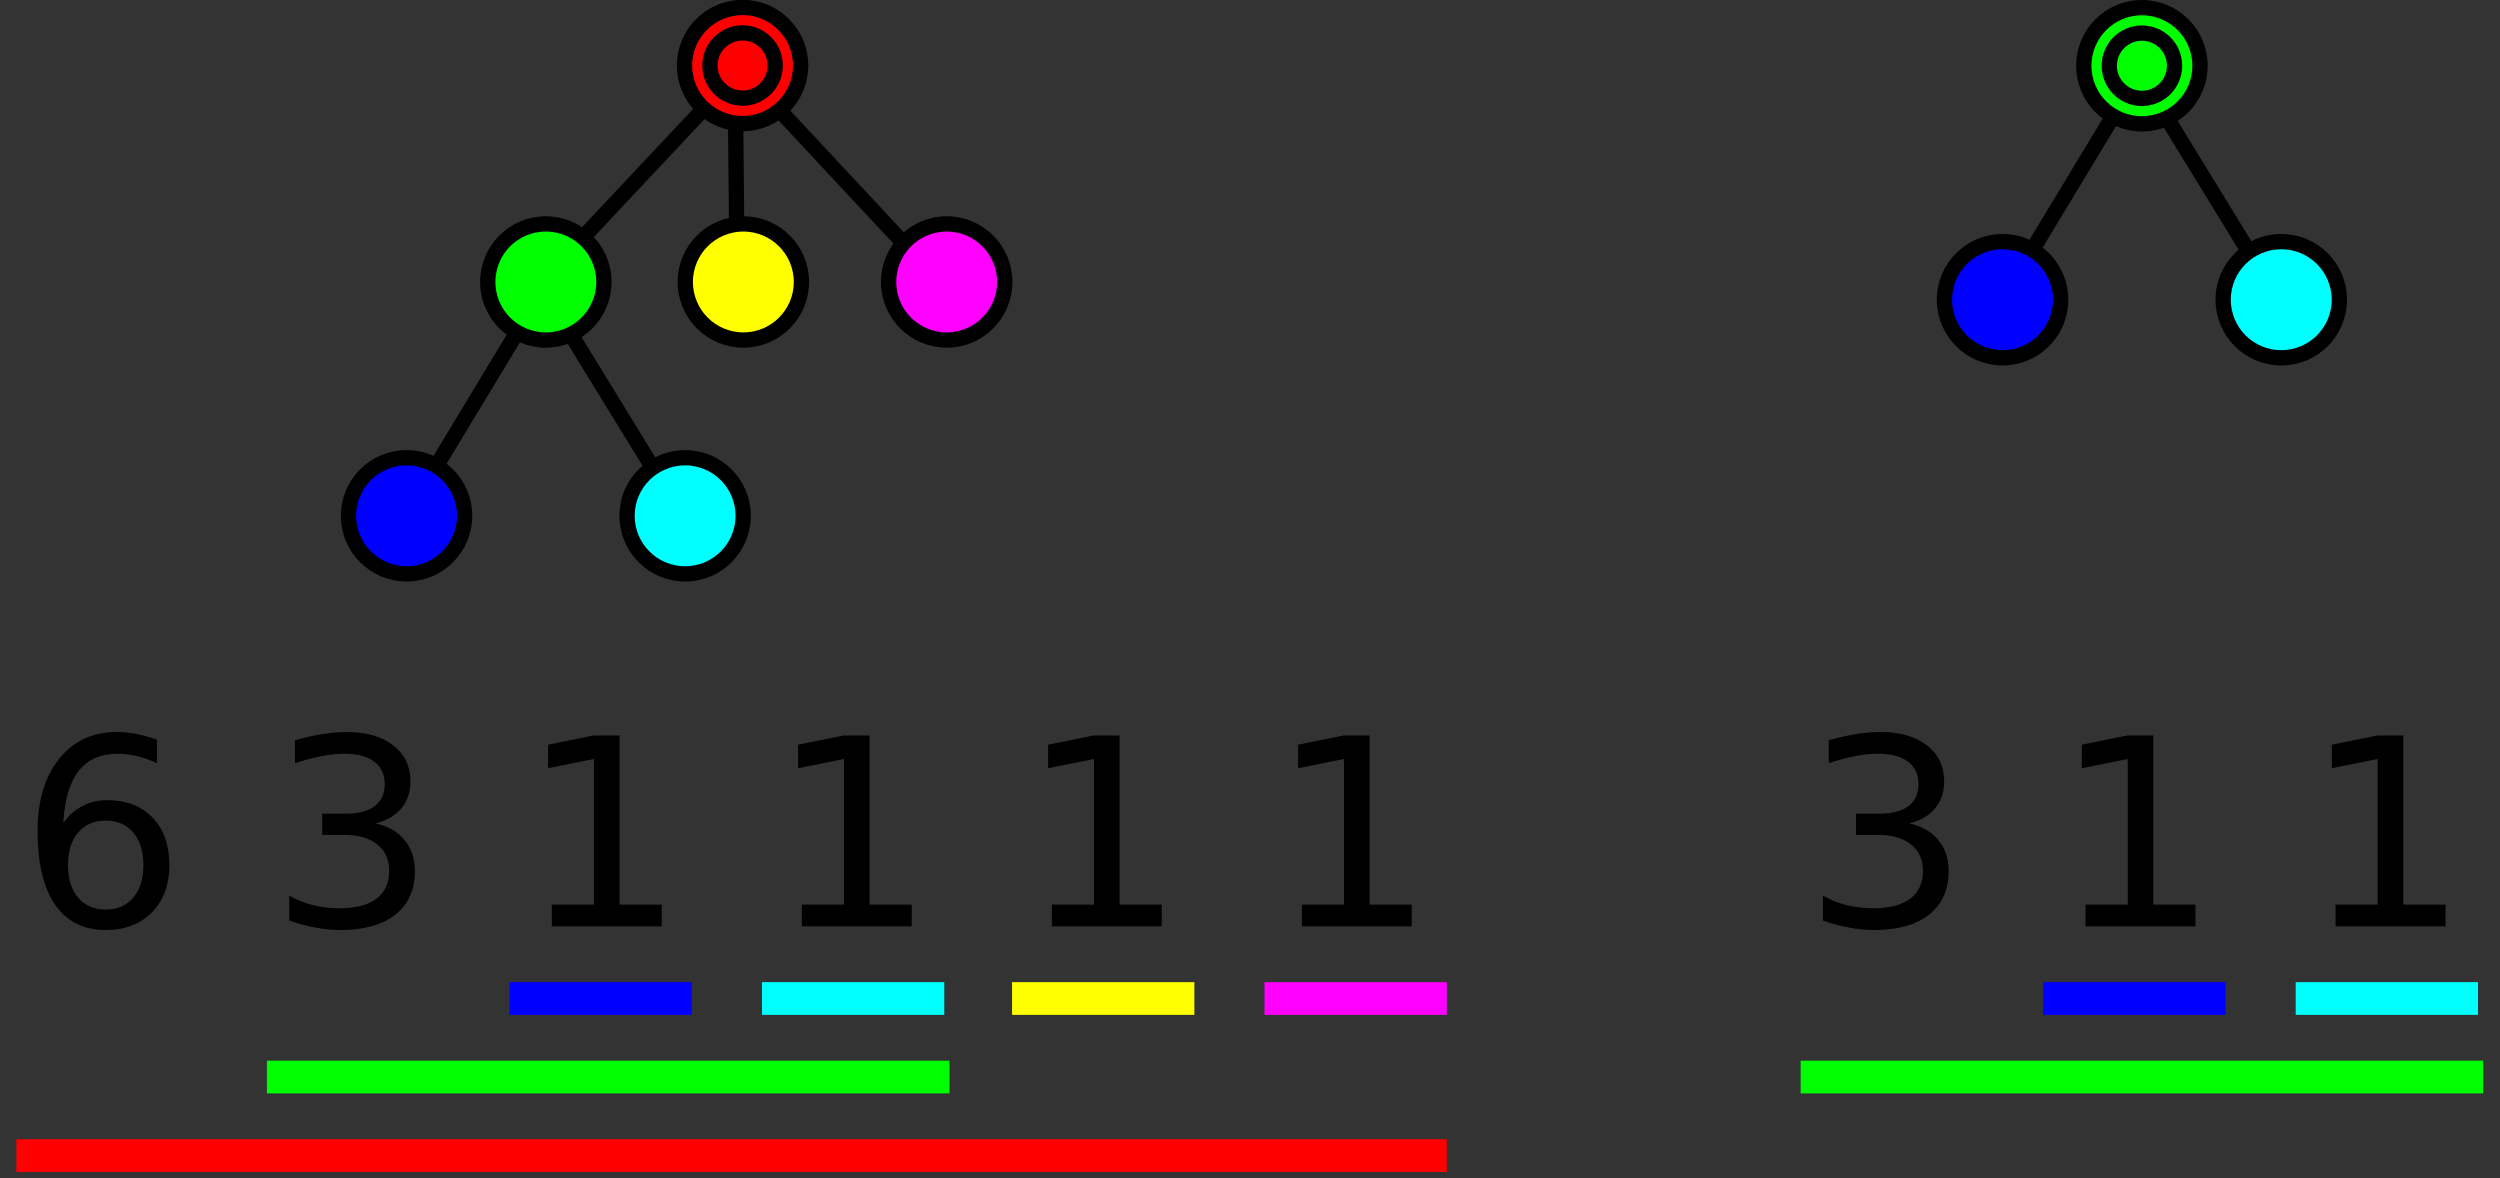 <?xml version="1.0" encoding="UTF-8" standalone="no"?>
<!-- Created with Inkscape (http://www.inkscape.org/) -->
<svg
   xmlns:svg="http://www.w3.org/2000/svg"
   xmlns="http://www.w3.org/2000/svg"
   version="1.0"
   width="382"
   height="180"
   id="svg3729">
  <rect width="100%" height="100%" fill="#333333" stroke="none"/>
  <defs
     id="defs3731" />
  <g
     transform="translate(-216.786,60.031)"
     id="layer1">
    <g
       transform="matrix(0.467,0,0,0.467,153.923,-114.838)"
       id="g12342"
       style="fill:#7fa100;fill-opacity:1">
      <path
         d="M 441.607,209.114 L 378.145,141.094"
         id="path12344"
         style="fill:#7fa100;fill-opacity:1;fill-rule:evenodd;stroke:#000000;stroke-width:4.999;stroke-linecap:butt;stroke-linejoin:miter;stroke-miterlimit:4;stroke-dasharray:none;stroke-opacity:1" />
      <path
         d="M 358.373,287.051 L 311.558,210.707"
         id="path12346"
         style="fill:#7fa100;fill-opacity:1;fill-rule:evenodd;stroke:#000000;stroke-width:4.999;stroke-linecap:butt;stroke-linejoin:miter;stroke-miterlimit:4;stroke-dasharray:none;stroke-opacity:1" />
      <path
         d="M 312.217,212.141 L 266.915,287.131"
         id="path12348"
         style="fill:#7fa100;fill-opacity:1;fill-rule:evenodd;stroke:#000000;stroke-width:4.999;stroke-linecap:butt;stroke-linejoin:miter;stroke-miterlimit:4;stroke-dasharray:none;stroke-opacity:1" />
      <path
         d="M 375.777,205.331 L 375.119,138.824"
         id="path12350"
         style="fill:#7fa100;fill-opacity:1;fill-rule:evenodd;stroke:#000000;stroke-width:4.999;stroke-linecap:butt;stroke-linejoin:miter;stroke-miterlimit:4;stroke-dasharray:none;stroke-opacity:1" />
      <path
         d="M 310.703,210.627 L 378.145,138.824"
         id="path12352"
         style="fill:#7fa100;fill-opacity:1;fill-rule:evenodd;stroke:#000000;stroke-width:4.999;stroke-linecap:butt;stroke-linejoin:miter;stroke-miterlimit:4;stroke-dasharray:none;stroke-opacity:1" />
      <path
         d="M 286.634,286.131 C 286.634,296.625 278.127,305.131 267.634,305.131 C 257.141,305.131 248.634,296.625 248.634,286.131 C 248.634,275.638 257.141,267.131 267.634,267.131 C 278.127,267.131 286.634,275.638 286.634,286.131 L 286.634,286.131 z"
         id="path12354"
         style="fill:#0000ff;fill-opacity:1;stroke:#000000;stroke-width:5;stroke-miterlimit:4;stroke-dasharray:none;stroke-opacity:1" />
      <path
         d="M 377.774,286.131 C 377.774,296.625 369.267,305.131 358.774,305.131 C 348.28,305.131 339.774,296.625 339.774,286.131 C 339.774,275.638 348.28,267.131 358.774,267.131 C 369.267,267.131 377.774,275.638 377.774,286.131 L 377.774,286.131 z"
         id="path12356"
         style="fill:#00ffff;fill-opacity:1;stroke:#000000;stroke-width:5;stroke-miterlimit:4;stroke-dasharray:none;stroke-opacity:1" />
      <g
         id="g12368"
         style="fill:#ff0000;fill-opacity:1">
        <path
           d="M 396.574,138.799 C 396.574,149.292 388.067,157.799 377.574,157.799 C 367.08,157.799 358.574,149.292 358.574,138.799 C 358.574,128.306 367.08,119.799 377.574,119.799 C 388.067,119.799 396.574,128.306 396.574,138.799 L 396.574,138.799 z"
           id="path12358"
           style="fill:#ff0000;fill-opacity:1;stroke:#000000;stroke-width:5;stroke-miterlimit:4;stroke-dasharray:none;stroke-opacity:1" />
        <path
           d="M 388.25,138.799 C 388.25,144.696 383.47,149.476 377.574,149.476 C 371.677,149.476 366.897,144.696 366.897,138.799 C 366.897,132.902 371.677,128.122 377.574,128.122 C 383.47,128.122 388.25,132.902 388.25,138.799 L 388.25,138.799 z"
           id="path12366"
           style="fill:#ff0000;fill-opacity:1;stroke:#000000;stroke-width:5;stroke-miterlimit:4;stroke-dasharray:none;stroke-opacity:1" />
      </g>
      <path
         d="M 332.204,209.619 C 332.204,220.113 323.697,228.619 313.204,228.619 C 302.71,228.619 294.204,220.113 294.204,209.619 C 294.204,199.126 302.71,190.619 313.204,190.619 C 323.697,190.619 332.204,199.126 332.204,209.619 L 332.204,209.619 z"
         id="path12360"
         style="fill:#00ff00;fill-opacity:1;stroke:#000000;stroke-width:5;stroke-miterlimit:4;stroke-dasharray:none;stroke-opacity:1" />
      <path
         d="M 396.832,209.619 C 396.832,220.113 388.326,228.619 377.832,228.619 C 367.339,228.619 358.832,220.113 358.832,209.619 C 358.832,199.126 367.339,190.619 377.832,190.619 C 388.326,190.619 396.832,199.126 396.832,209.619 L 396.832,209.619 z"
         id="path12362"
         style="fill:#ffff00;fill-opacity:1;stroke:#000000;stroke-width:5;stroke-miterlimit:4;stroke-dasharray:none;stroke-opacity:1" />
      <path
         d="M 463.364,209.619 C 463.364,220.113 454.857,228.619 444.364,228.619 C 433.871,228.619 425.364,220.113 425.364,209.619 C 425.364,199.126 433.871,190.619 444.364,190.619 C 454.857,190.619 463.364,199.126 463.364,209.619 L 463.364,209.619 z"
         id="path12364"
         style="fill:#ff00ff;fill-opacity:1;stroke:#000000;stroke-width:5;stroke-miterlimit:4;stroke-dasharray:none;stroke-opacity:1" />
    </g>
    <g
       id="g3830">
      <path
         d="M 17.734,118.374 C 15.964,118.374 14.557,118.979 13.516,120.19 C 12.487,121.401 11.973,123.061 11.973,125.171 C 11.973,127.267 12.487,128.927 13.516,130.151 C 14.557,131.362 15.964,131.968 17.734,131.968 C 19.505,131.968 20.905,131.362 21.934,130.151 C 22.975,128.927 23.496,127.267 23.496,125.171 C 23.496,123.061 22.975,121.401 21.934,120.19 C 20.905,118.979 19.505,118.374 17.734,118.374 M 25.566,106.011 L 25.566,109.604 C 24.577,109.136 23.574,108.778 22.559,108.53 C 21.556,108.283 20.56,108.159 19.57,108.159 C 16.966,108.159 14.974,109.038 13.594,110.796 C 12.227,112.554 11.445,115.21 11.25,118.764 C 12.018,117.632 12.982,116.766 14.141,116.167 C 15.299,115.555 16.576,115.249 17.969,115.249 C 20.898,115.249 23.21,116.141 24.902,117.925 C 26.608,119.695 27.461,122.111 27.461,125.171 C 27.461,128.166 26.575,130.568 24.805,132.378 C 23.034,134.188 20.677,135.093 17.734,135.093 C 14.362,135.093 11.784,133.804 10,131.225 C 8.216,128.634 7.324,124.884 7.324,119.975 C 7.324,115.366 8.418,111.694 10.605,108.96 C 12.793,106.212 15.729,104.839 19.414,104.839 C 20.404,104.839 21.4,104.936 22.402,105.132 C 23.418,105.327 24.473,105.62 25.566,106.011 M 58.965,118.804 C 60.853,119.207 62.324,120.047 63.379,121.323 C 64.447,122.599 64.98,124.175 64.98,126.05 C 64.98,128.927 63.991,131.154 62.012,132.729 C 60.033,134.305 57.22,135.093 53.574,135.093 C 52.35,135.093 51.087,134.969 49.785,134.722 C 48.496,134.487 47.161,134.129 45.781,133.647 L 45.781,129.839 C 46.875,130.477 48.073,130.959 49.375,131.284 C 50.677,131.61 52.038,131.772 53.457,131.772 C 55.931,131.772 57.812,131.284 59.102,130.307 C 60.404,129.331 61.055,127.912 61.055,126.05 C 61.055,124.331 60.449,122.99 59.238,122.026 C 58.04,121.05 56.367,120.561 54.219,120.561 L 50.82,120.561 L 50.82,117.319 L 54.375,117.319 C 56.315,117.319 57.799,116.935 58.828,116.167 C 59.857,115.386 60.371,114.266 60.371,112.807 C 60.371,111.31 59.837,110.164 58.77,109.37 C 57.715,108.563 56.198,108.159 54.219,108.159 C 53.138,108.159 51.979,108.276 50.742,108.511 C 49.505,108.745 48.145,109.11 46.66,109.604 L 46.66,106.089 C 48.158,105.672 49.557,105.36 50.859,105.151 C 52.174,104.943 53.411,104.839 54.57,104.839 C 57.565,104.839 59.935,105.522 61.68,106.889 C 63.424,108.244 64.297,110.08 64.297,112.397 C 64.297,114.012 63.835,115.379 62.91,116.499 C 61.986,117.606 60.671,118.374 58.965,118.804 M 85.898,131.206 L 92.344,131.206 L 92.344,108.96 L 85.332,110.366 L 85.332,106.772 L 92.305,105.366 L 96.25,105.366 L 96.25,131.206 L 102.695,131.206 L 102.695,134.526 L 85.898,134.526 L 85.898,131.206 M 124.102,131.206 L 130.547,131.206 L 130.547,108.96 L 123.535,110.366 L 123.535,106.772 L 130.508,105.366 L 134.453,105.366 L 134.453,131.206 L 140.898,131.206 L 140.898,134.526 L 124.102,134.526 L 124.102,131.206 M 162.305,131.206 L 168.75,131.206 L 168.75,108.96 L 161.738,110.366 L 161.738,106.772 L 168.711,105.366 L 172.656,105.366 L 172.656,131.206 L 179.102,131.206 L 179.102,134.526 L 162.305,134.526 L 162.305,131.206 M 200.508,131.206 L 206.953,131.206 L 206.953,108.96 L 199.941,110.366 L 199.941,106.772 L 206.914,105.366 L 210.859,105.366 L 210.859,131.206 L 217.305,131.206 L 217.305,134.526 L 200.508,134.526 L 200.508,131.206"
         transform="translate(215.203,-53.017)"
         id="flowRoot2935"
         style="font-size:40px;font-style:normal;font-weight:normal;fill:#000000;fill-opacity:1;stroke:none;stroke-width:1px;stroke-linecap:butt;stroke-linejoin:miter;stroke-opacity:1;font-family:Bitstream Vera Sans" />
      <path
         d="M 294.643,92.541 L 322.5,92.541"
         id="path2947"
         style="fill:none;fill-rule:evenodd;stroke:#0000ff;stroke-width:5;stroke-linecap:butt;stroke-linejoin:miter;stroke-miterlimit:4;stroke-dasharray:none;stroke-opacity:1" />
      <path
         d="M 333.214,92.541 L 361.071,92.541"
         id="path3719"
         style="fill:none;fill-rule:evenodd;stroke:#00ffff;stroke-width:5;stroke-linecap:butt;stroke-linejoin:miter;stroke-miterlimit:4;stroke-dasharray:none;stroke-opacity:1" />
      <path
         d="M 371.429,92.541 L 399.286,92.541"
         id="path3721"
         style="fill:#ff00ff;fill-opacity:1;fill-rule:evenodd;stroke:#ffff00;stroke-width:5;stroke-linecap:butt;stroke-linejoin:miter;stroke-miterlimit:4;stroke-dasharray:none;stroke-opacity:1" />
      <path
         d="M 410,92.541 L 437.857,92.541"
         id="path3723"
         style="fill:none;fill-rule:evenodd;stroke:#ff00ff;stroke-width:5;stroke-linecap:butt;stroke-linejoin:miter;stroke-miterlimit:4;stroke-dasharray:none;stroke-opacity:1" />
      <path
         d="M 257.571,104.541 L 361.857,104.541"
         id="path3725"
         style="fill:none;fill-rule:evenodd;stroke:#00ff00;stroke-width:5;stroke-linecap:butt;stroke-linejoin:miter;stroke-miterlimit:4;stroke-dasharray:none;stroke-opacity:1" />
      <path
         d="M 219.286,116.541 L 437.857,116.541"
         id="path3727"
         style="fill:none;fill-rule:evenodd;stroke:#ff0000;stroke-width:5;stroke-linecap:butt;stroke-linejoin:miter;stroke-miterlimit:4;stroke-dasharray:none;stroke-opacity:1" />
    </g>
    <g
       transform="translate(87.998,17.921)"
       id="g3794">
      <g
         id="g3821">
        <path
           d="M 477.177,-31.726 L 455.303,-67.397"
           id="path3784"
           style="fill:#7fa100;fill-opacity:1;fill-rule:evenodd;stroke:#000000;stroke-width:2.336;stroke-linecap:butt;stroke-linejoin:miter;stroke-miterlimit:4;stroke-dasharray:none;stroke-opacity:1" />
        <path
           d="M 455.61,-66.728 L 434.443,-31.688"
           id="path3786"
           style="fill:#7fa100;fill-opacity:1;fill-rule:evenodd;stroke:#000000;stroke-width:2.336;stroke-linecap:butt;stroke-linejoin:miter;stroke-miterlimit:4;stroke-dasharray:none;stroke-opacity:1" />
        <path
           d="M 443.657,-32.156 C 443.657,-27.253 439.682,-23.278 434.779,-23.278 C 429.876,-23.278 425.901,-27.253 425.901,-32.156 C 425.901,-37.059 429.876,-41.033 434.779,-41.033 C 439.682,-41.033 443.657,-37.059 443.657,-32.156 L 443.657,-32.156 z"
           id="path3788"
           style="fill:#0000ff;fill-opacity:1;stroke:#000000;stroke-width:2.336;stroke-miterlimit:4;stroke-dasharray:none;stroke-opacity:1" />
        <path
           d="M 486.242,-32.156 C 486.242,-27.253 482.267,-23.278 477.364,-23.278 C 472.461,-23.278 468.486,-27.253 468.486,-32.156 C 468.486,-37.059 472.461,-41.033 477.364,-41.033 C 482.267,-41.033 486.242,-37.059 486.242,-32.156 L 486.242,-32.156 z"
           id="path3790"
           style="fill:#00ffff;fill-opacity:1;stroke:#000000;stroke-width:2.336;stroke-miterlimit:4;stroke-dasharray:none;stroke-opacity:1" />
        <g
           id="g3817">
          <path
             d="M 464.949,-67.906 C 464.949,-63.003 460.974,-59.028 456.071,-59.028 C 451.168,-59.028 447.194,-63.003 447.194,-67.906 C 447.194,-72.809 451.168,-76.783 456.071,-76.783 C 460.974,-76.783 464.949,-72.809 464.949,-67.906 L 464.949,-67.906 z"
             id="path3792"
             style="fill:#00ff00;fill-opacity:1;stroke:#000000;stroke-width:2.336;stroke-miterlimit:4;stroke-dasharray:none;stroke-opacity:1" />
          <path
             d="M 461.06,-67.906 C 461.06,-65.151 458.827,-62.917 456.071,-62.917 C 453.316,-62.917 451.083,-65.151 451.083,-67.906 C 451.083,-70.661 453.316,-72.894 456.071,-72.894 C 458.827,-72.894 461.06,-70.661 461.06,-67.906 L 461.06,-67.906 z"
             id="path3815"
             style="fill:#00ff00;fill-opacity:1;stroke:#000000;stroke-width:2.336;stroke-miterlimit:4;stroke-dasharray:none;stroke-opacity:1" />
        </g>
      </g>
    </g>
    <g
       transform="translate(0,41.416)"
       id="g3809">
      <path
         d="M 508.523,24.371 C 510.411,24.774 511.883,25.614 512.937,26.89 C 514.005,28.166 514.539,29.742 514.539,31.617 C 514.539,34.494 513.549,36.721 511.57,38.296 C 509.591,39.872 506.778,40.66 503.133,40.66 C 501.909,40.66 500.646,40.536 499.344,40.289 C 498.054,40.054 496.72,39.696 495.34,39.214 L 495.34,35.406 C 496.433,36.044 497.631,36.526 498.933,36.851 C 500.235,37.177 501.596,37.339 503.015,37.339 C 505.489,37.339 507.371,36.851 508.66,35.875 C 509.962,34.898 510.613,33.479 510.613,31.617 C 510.613,29.898 510.008,28.557 508.797,27.593 C 507.599,26.617 505.926,26.128 503.777,26.128 L 500.379,26.128 L 500.379,22.886 L 503.933,22.886 C 505.873,22.886 507.358,22.502 508.386,21.734 C 509.415,20.953 509.929,19.833 509.929,18.375 C 509.929,16.877 509.396,15.731 508.328,14.937 C 507.273,14.13 505.756,13.726 503.777,13.726 C 502.696,13.726 501.538,13.843 500.301,14.078 C 499.064,14.312 497.703,14.677 496.219,15.171 L 496.219,11.656 C 497.716,11.239 499.116,10.927 500.418,10.718 C 501.733,10.51 502.97,10.406 504.129,10.406 C 507.123,10.406 509.493,11.089 511.238,12.457 C 512.983,13.811 513.855,15.647 513.855,17.964 C 513.855,19.579 513.393,20.946 512.468,22.066 C 511.544,23.173 510.229,23.941 508.523,24.371 M 535.457,36.773 L 541.902,36.773 L 541.902,14.527 L 534.89,15.933 L 534.89,12.339 L 541.863,10.933 L 545.808,10.933 L 545.808,36.773 L 552.254,36.773 L 552.254,40.093 L 535.457,40.093 L 535.457,36.773 M 573.66,36.773 L 580.105,36.773 L 580.105,14.527 L 573.093,15.933 L 573.093,12.339 L 580.066,10.933 L 584.011,10.933 L 584.011,36.773 L 590.457,36.773 L 590.457,40.093 L 573.66,40.093 L 573.66,36.773"
         id="path3801"
         style="font-size:40px;font-style:normal;font-weight:normal;fill:#000000;fill-opacity:1;stroke:none;stroke-width:1px;stroke-linecap:butt;stroke-linejoin:miter;stroke-opacity:1;font-family:Bitstream Vera Sans" />
      <path
         d="M 528.998,51.125 L 556.855,51.125"
         id="path3803"
         style="fill:none;fill-rule:evenodd;stroke:#0000ff;stroke-width:5;stroke-linecap:butt;stroke-linejoin:miter;stroke-miterlimit:4;stroke-dasharray:none;stroke-opacity:1" />
      <path
         d="M 567.57,51.125 L 595.427,51.125"
         id="path3805"
         style="fill:none;fill-rule:evenodd;stroke:#00ffff;stroke-width:5;stroke-linecap:butt;stroke-linejoin:miter;stroke-miterlimit:4;stroke-dasharray:none;stroke-opacity:1" />
      <path
         d="M 491.927,63.125 L 596.213,63.125"
         id="path3807"
         style="fill:none;fill-rule:evenodd;stroke:#00ff00;stroke-width:5;stroke-linecap:butt;stroke-linejoin:miter;stroke-miterlimit:4;stroke-dasharray:none;stroke-opacity:1" />
    </g>
  </g>
</svg>
